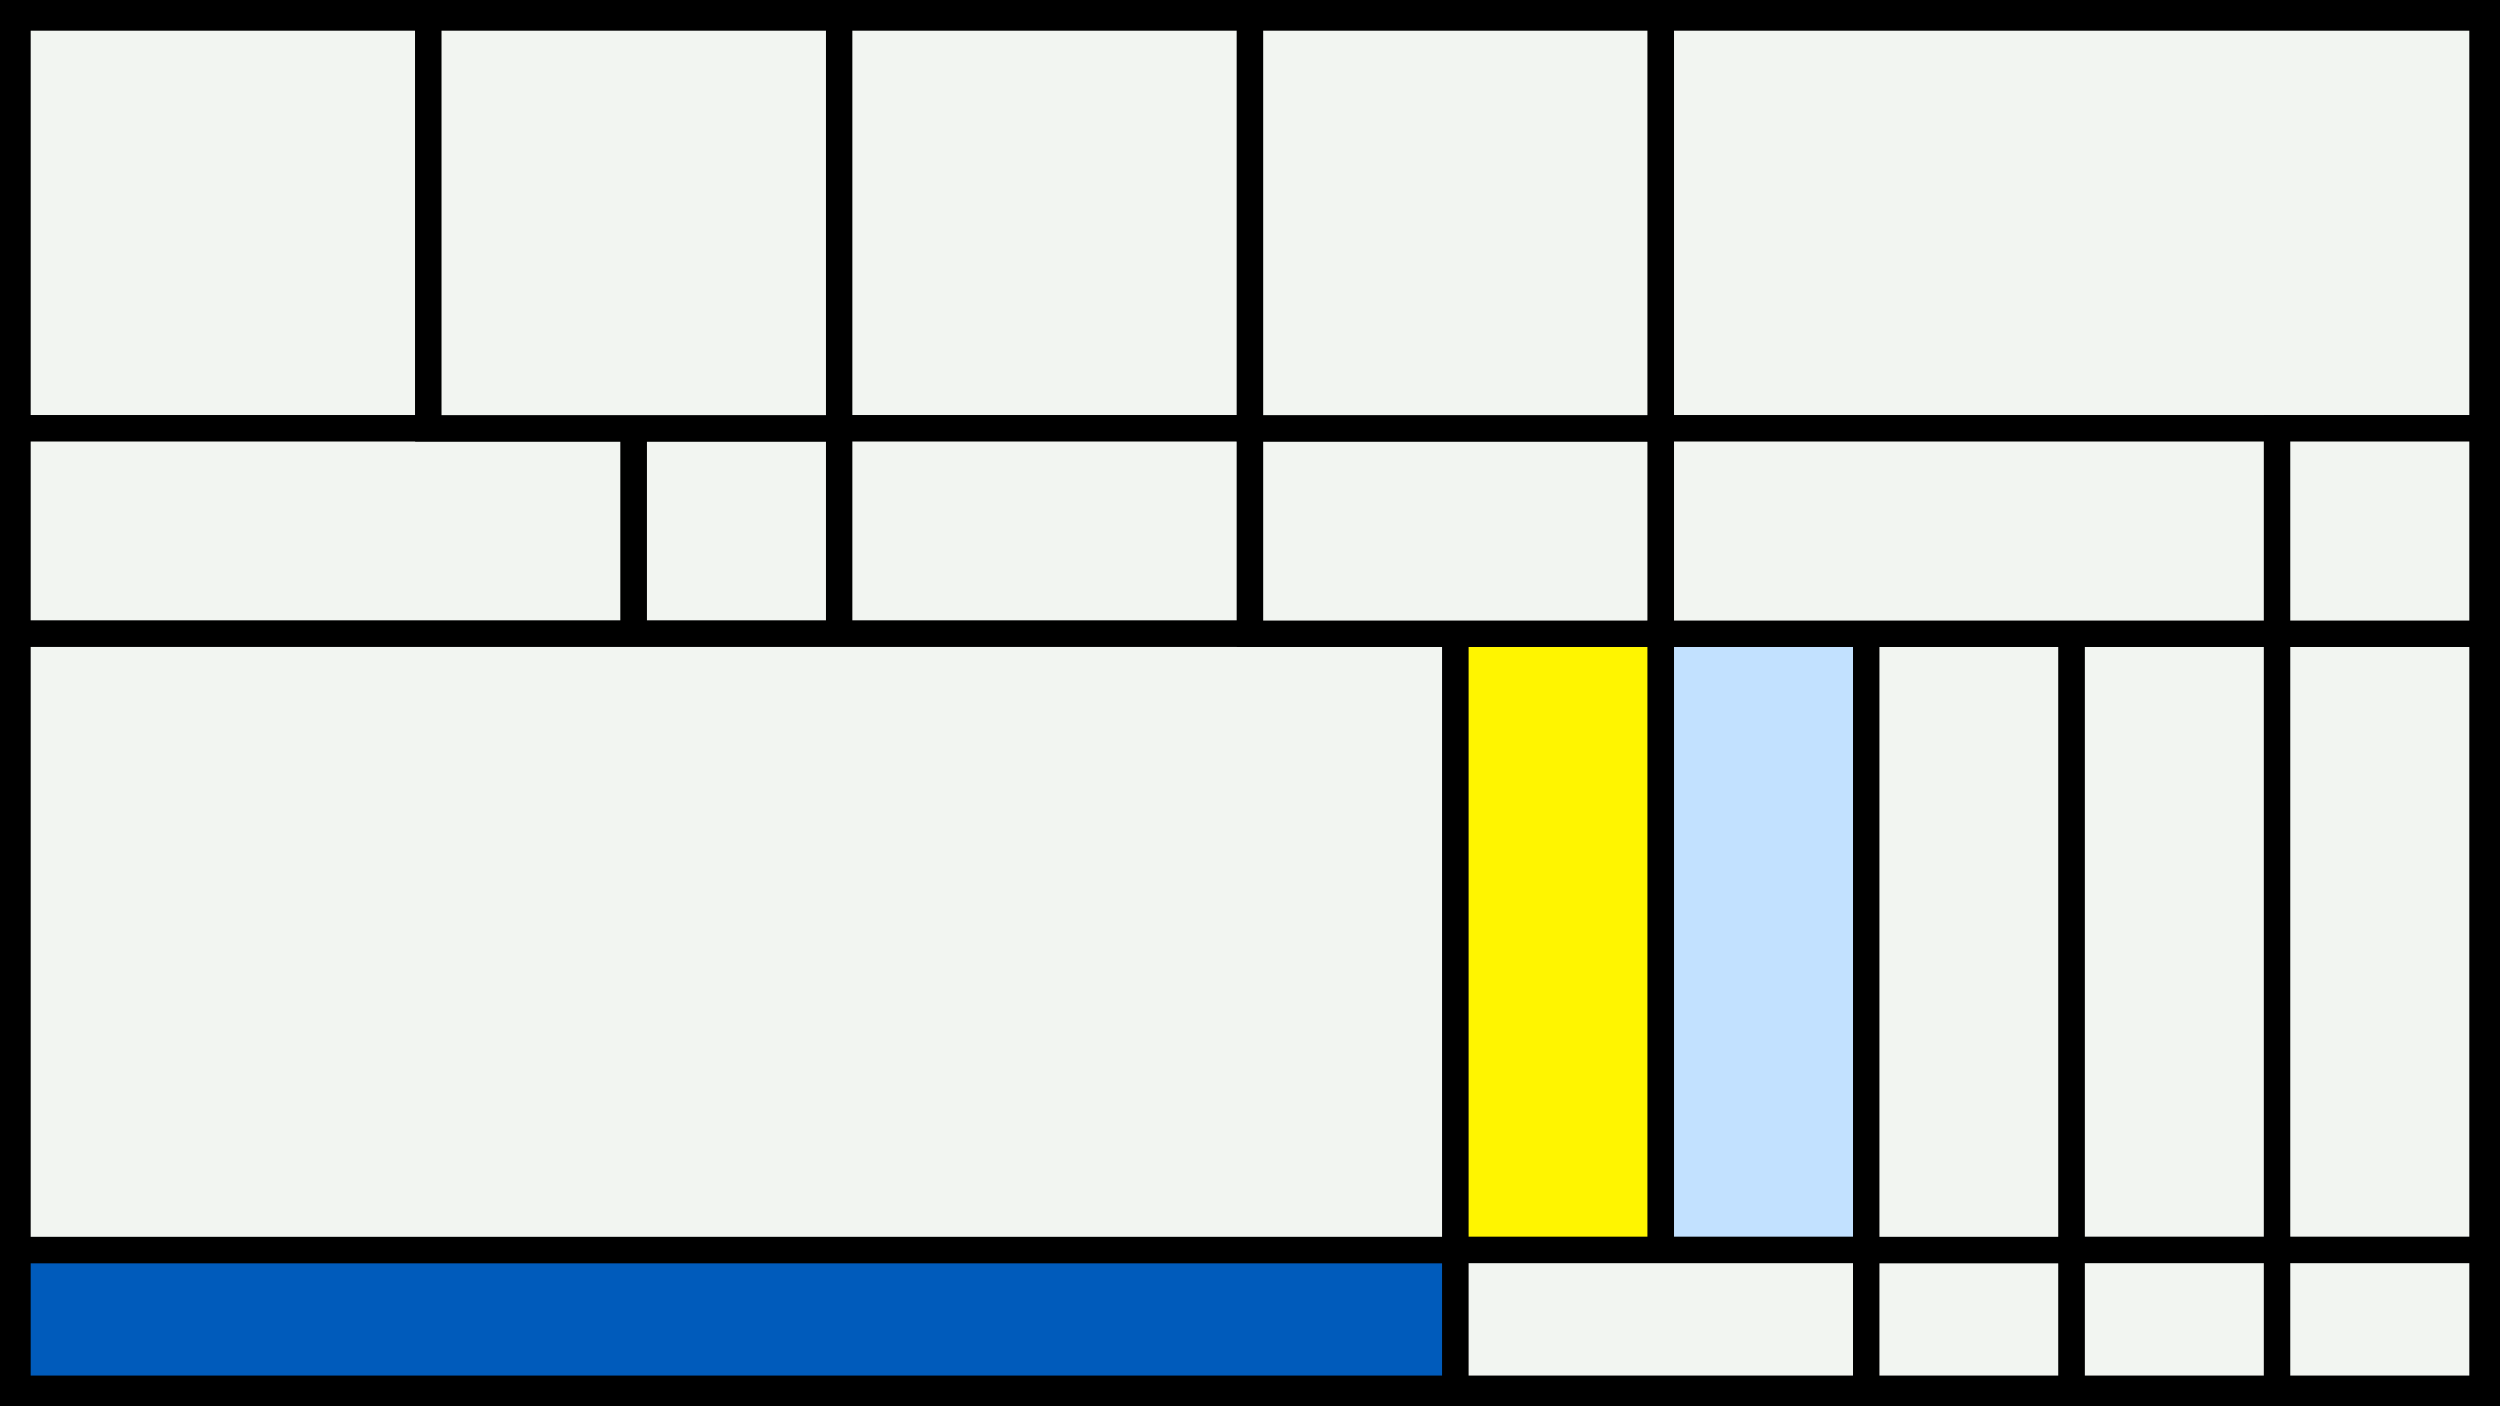 <svg width="1200" height="675" viewBox="-500 -500 1200 675" xmlns="http://www.w3.org/2000/svg"><style>.monpath{stroke-width: 12.656; stroke: #000}</style><path d="M-500-500h1200v675h-1200z" fill="#000"/><path d="M-491.6-491.6h197.2v197.2h-197.2z" class="monpath" fill="#F2F5F1"/><path d="M-491.6-294.4h295.8v98.6h-295.8z" class="monpath" fill="#F2F5F1"/><path d="M-195.8-294.4h98.6v98.6h-98.6z" class="monpath" fill="#F2F5F1"/><path d="M-294.4-491.6h197.2v197.2h-197.2z" class="monpath" fill="#F2F5F1"/><path d="M-97.2-491.6h197.2v197.2h-197.2z" class="monpath" fill="#F2F5F1"/><path d="M-97.2-294.4h197.2v98.6h-197.2z" class="monpath" fill="#F2F5F1"/><path d="M-491.6 100h690.2v66.6h-690.2z" class="monpath" fill="#005bbb"/><path d="M-491.6-195.8h690.2v295.8h-690.2z" class="monpath" fill="#F2F5F1"/><path d="M198.6-195.8h98.6v295.8h-98.6z" class="monpath" fill="#fff500"/><path d="M100-294.4h197.2v98.6h-197.2z" class="monpath" fill="#F2F5F1"/><path d="M100-491.6h197.2v197.2h-197.2z" class="monpath" fill="#F2F5F1"/><path d="M297.2-491.6h394.4v197.2h-394.4z" class="monpath" fill="#F2F5F1"/><path d="M297.2-195.8h98.6v295.8h-98.6z" class="monpath" fill="#c2e1ff"/><path d="M198.6 100h197.2v66.6h-197.2z" class="monpath" fill="#F2F5F1"/><path d="M395.8 100h98.6v66.6h-98.6z" class="monpath" fill="#F2F5F1"/><path d="M395.8-195.8h98.6v295.8h-98.6z" class="monpath" fill="#F2F5F1"/><path d="M494.4-195.8h98.6v295.8h-98.6z" class="monpath" fill="#F2F5F1"/><path d="M593-195.8h98.6v295.8h-98.6z" class="monpath" fill="#F2F5F1"/><path d="M494.4 100h98.6v66.6h-98.6z" class="monpath" fill="#F2F5F1"/><path d="M593 100h98.6v66.6h-98.6z" class="monpath" fill="#F2F5F1"/><path d="M297.2-294.4h295.8v98.6h-295.8z" class="monpath" fill="#F2F5F1"/><path d="M593-294.4h98.6v98.6h-98.6z" class="monpath" fill="#F2F5F1"/></svg>